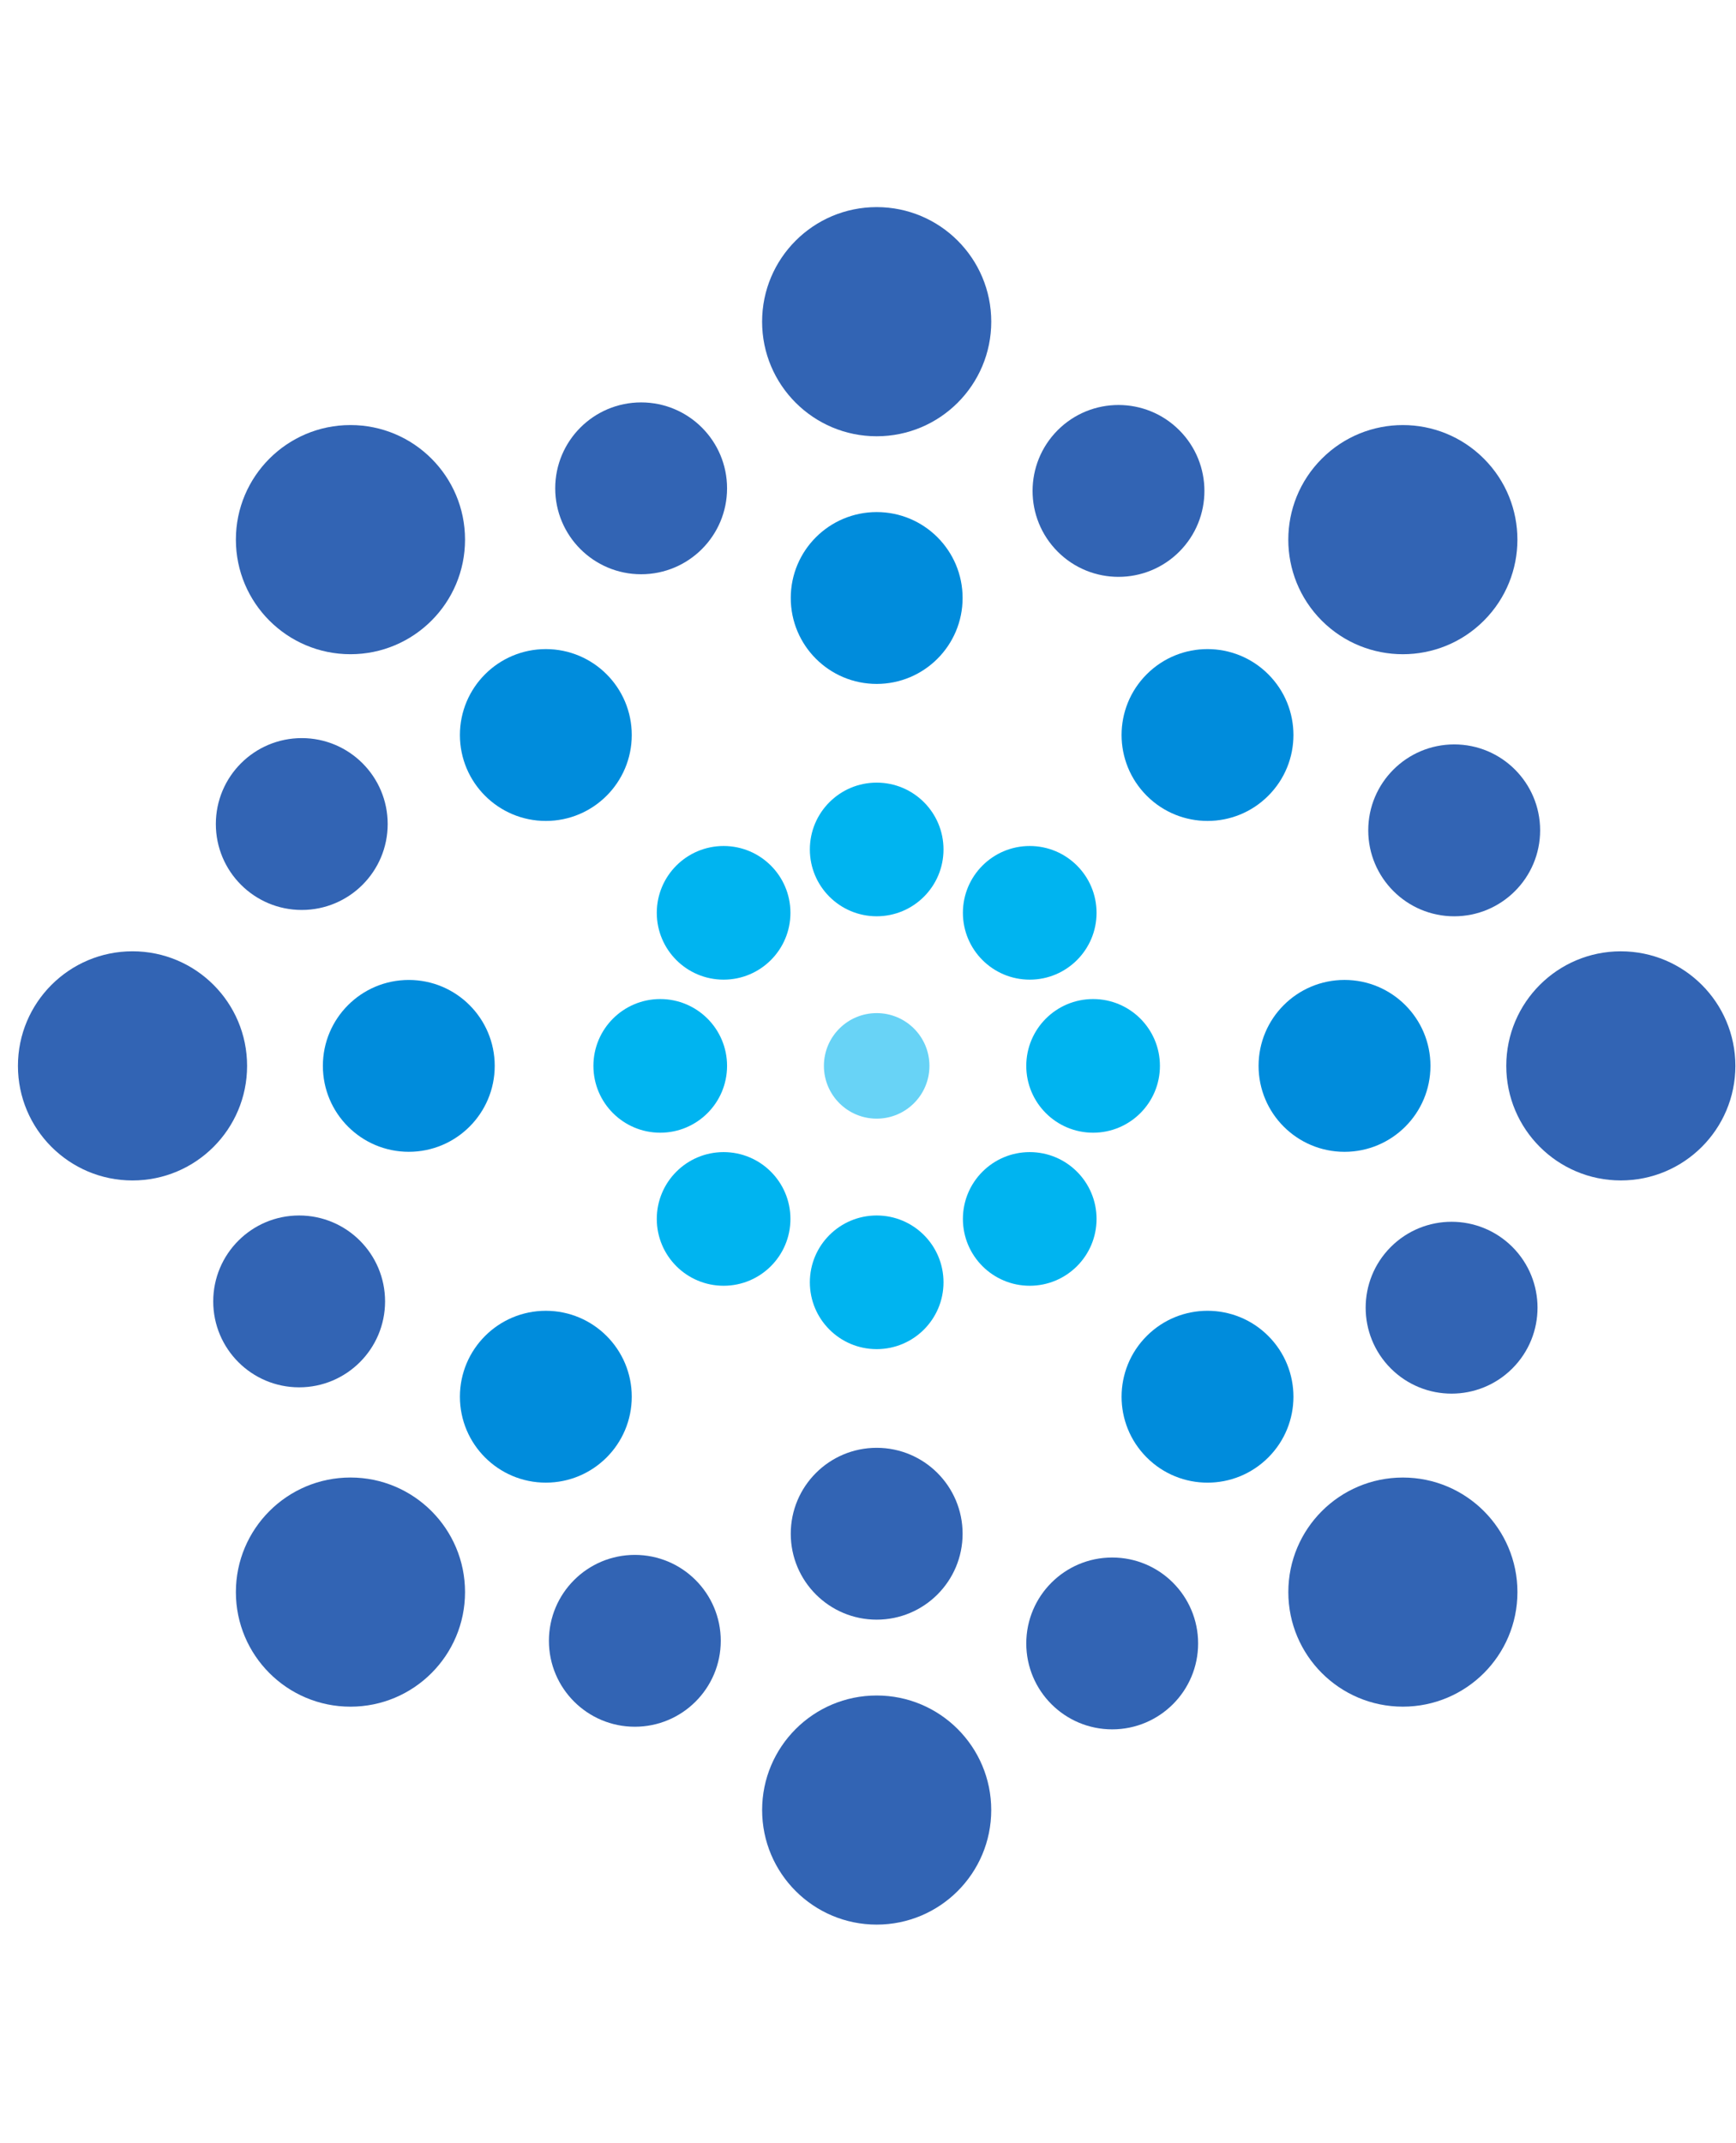 <svg width="81" height="100" viewBox="0 0 81 100" xmlns="http://www.w3.org/2000/svg">
    <g fill="none" fill-rule="evenodd">
        <g transform="translate(.81 9.636)">
            <circle fill-opacity=".593" fill="#00B4F0" cx="40.095" cy="40.095" r="2.462"/>
            <circle fill="#00B4F0" cx="40.095" cy="29.997" r="3.118"/>
            <circle fill="#008CDC" cx="40.095" cy="18.265" r="4.009"/>
            <circle fill="#3264B4" cx="29.105" cy="13.148" r="4.009"/>
            <circle fill="#3264B4" cx="13.27" cy="28.811" r="4.009"/>
            <circle fill="#3264B4" cx="13.148" cy="51.084" r="4.009"/>
            <circle fill="#3264B4" cx="28.811" cy="66.92" r="4.009"/>
            <circle fill="#3264B4" cx="51.084" cy="67.042" r="4.009"/>
            <path d="M69.756 48.543c1.565 1.567 1.565 4.104-.002 5.67-1.565 1.564-4.102 1.567-5.67 0-1.565-1.566-1.565-4.106 0-5.67 1.567-1.566 4.104-1.565 5.672 0zM67.043 25.096c2.214 0 4.008 1.795 4.008 4.01 0 2.212-1.793 4.01-4.01 4.01-2.212 0-4.01-1.798-4.01-4.01 0-2.216 1.798-4.01 4.013-4.01zM48.543 10.433c1.567-1.565 4.104-1.565 5.67.002 1.564 1.565 1.567 4.102 0 5.67-1.566 1.565-4.106 1.565-5.67 0-1.566-1.567-1.565-4.104 0-5.672z" fill="#3264B4"/>
            <circle fill="#3264B4" cx="40.095" cy="5.373" r="5.346"/>
            <circle fill="#00B4F0" cx="32.953" cy="32.954" r="3.118"/>
            <circle fill="#008CDC" cx="24.658" cy="24.658" r="4.009"/>
            <circle fill="#3264B4" cx="15.542" cy="15.542" r="5.346"/>
            <circle fill="#00B4F0" cx="29.996" cy="40.095" r="3.118"/>
            <circle fill="#008CDC" cx="18.264" cy="40.095" r="4.009"/>
            <circle fill="#3264B4" cx="5.373" cy="40.095" r="5.346"/>
            <circle fill="#00B4F0" cx="32.953" cy="47.236" r="3.118"/>
            <circle fill="#008CDC" cx="24.658" cy="55.531" r="4.009"/>
            <circle fill="#3264B4" cx="15.542" cy="64.647" r="5.346"/>
            <circle fill="#00B4F0" cx="40.095" cy="50.193" r="3.118"/>
            <circle fill="#3264B4" cx="40.095" cy="61.924" r="4.009"/>
            <circle fill="#3264B4" cx="40.095" cy="74.816" r="5.345"/>
            <circle fill="#00B4F0" cx="47.236" cy="47.236" r="3.118"/>
            <path d="M58.366 52.696c1.567 1.567 1.566 4.105 0 5.67-1.565 1.566-4.104 1.567-5.67 0-1.567-1.565-1.564-4.105 0-5.67 1.566-1.565 4.104-1.567 5.67 0z" fill="#008CDC"/>
            <circle fill="#3264B4" cx="64.647" cy="64.647" r="5.345"/>
            <circle fill="#00B4F0" cx="50.193" cy="40.095" r="3.118"/>
            <circle fill="#008CDC" cx="61.924" cy="40.095" r="4.01"/>
            <circle fill="#3264B4" cx="74.816" cy="40.095" r="5.345"/>
            <circle fill="#00B4F0" cx="47.236" cy="32.954" r="3.118"/>
            <path d="M52.695 21.823c1.567-1.566 4.105-1.565 5.67 0 1.567 1.565 1.568 4.104 0 5.67-1.564 1.567-4.104 1.564-5.668 0-1.566-1.566-1.568-4.104-.002-5.67z" fill="#008CDC"/>
            <path d="M60.866 11.764c2.088-2.09 5.472-2.09 7.56 0 2.087 2.086 2.087 5.473-.002 7.56-2.085 2.086-5.472 2.086-7.56 0-2.085-2.088-2.085-5.473.002-7.56z" fill="#3264B4"/>
        </g>
    </g>
</svg>
